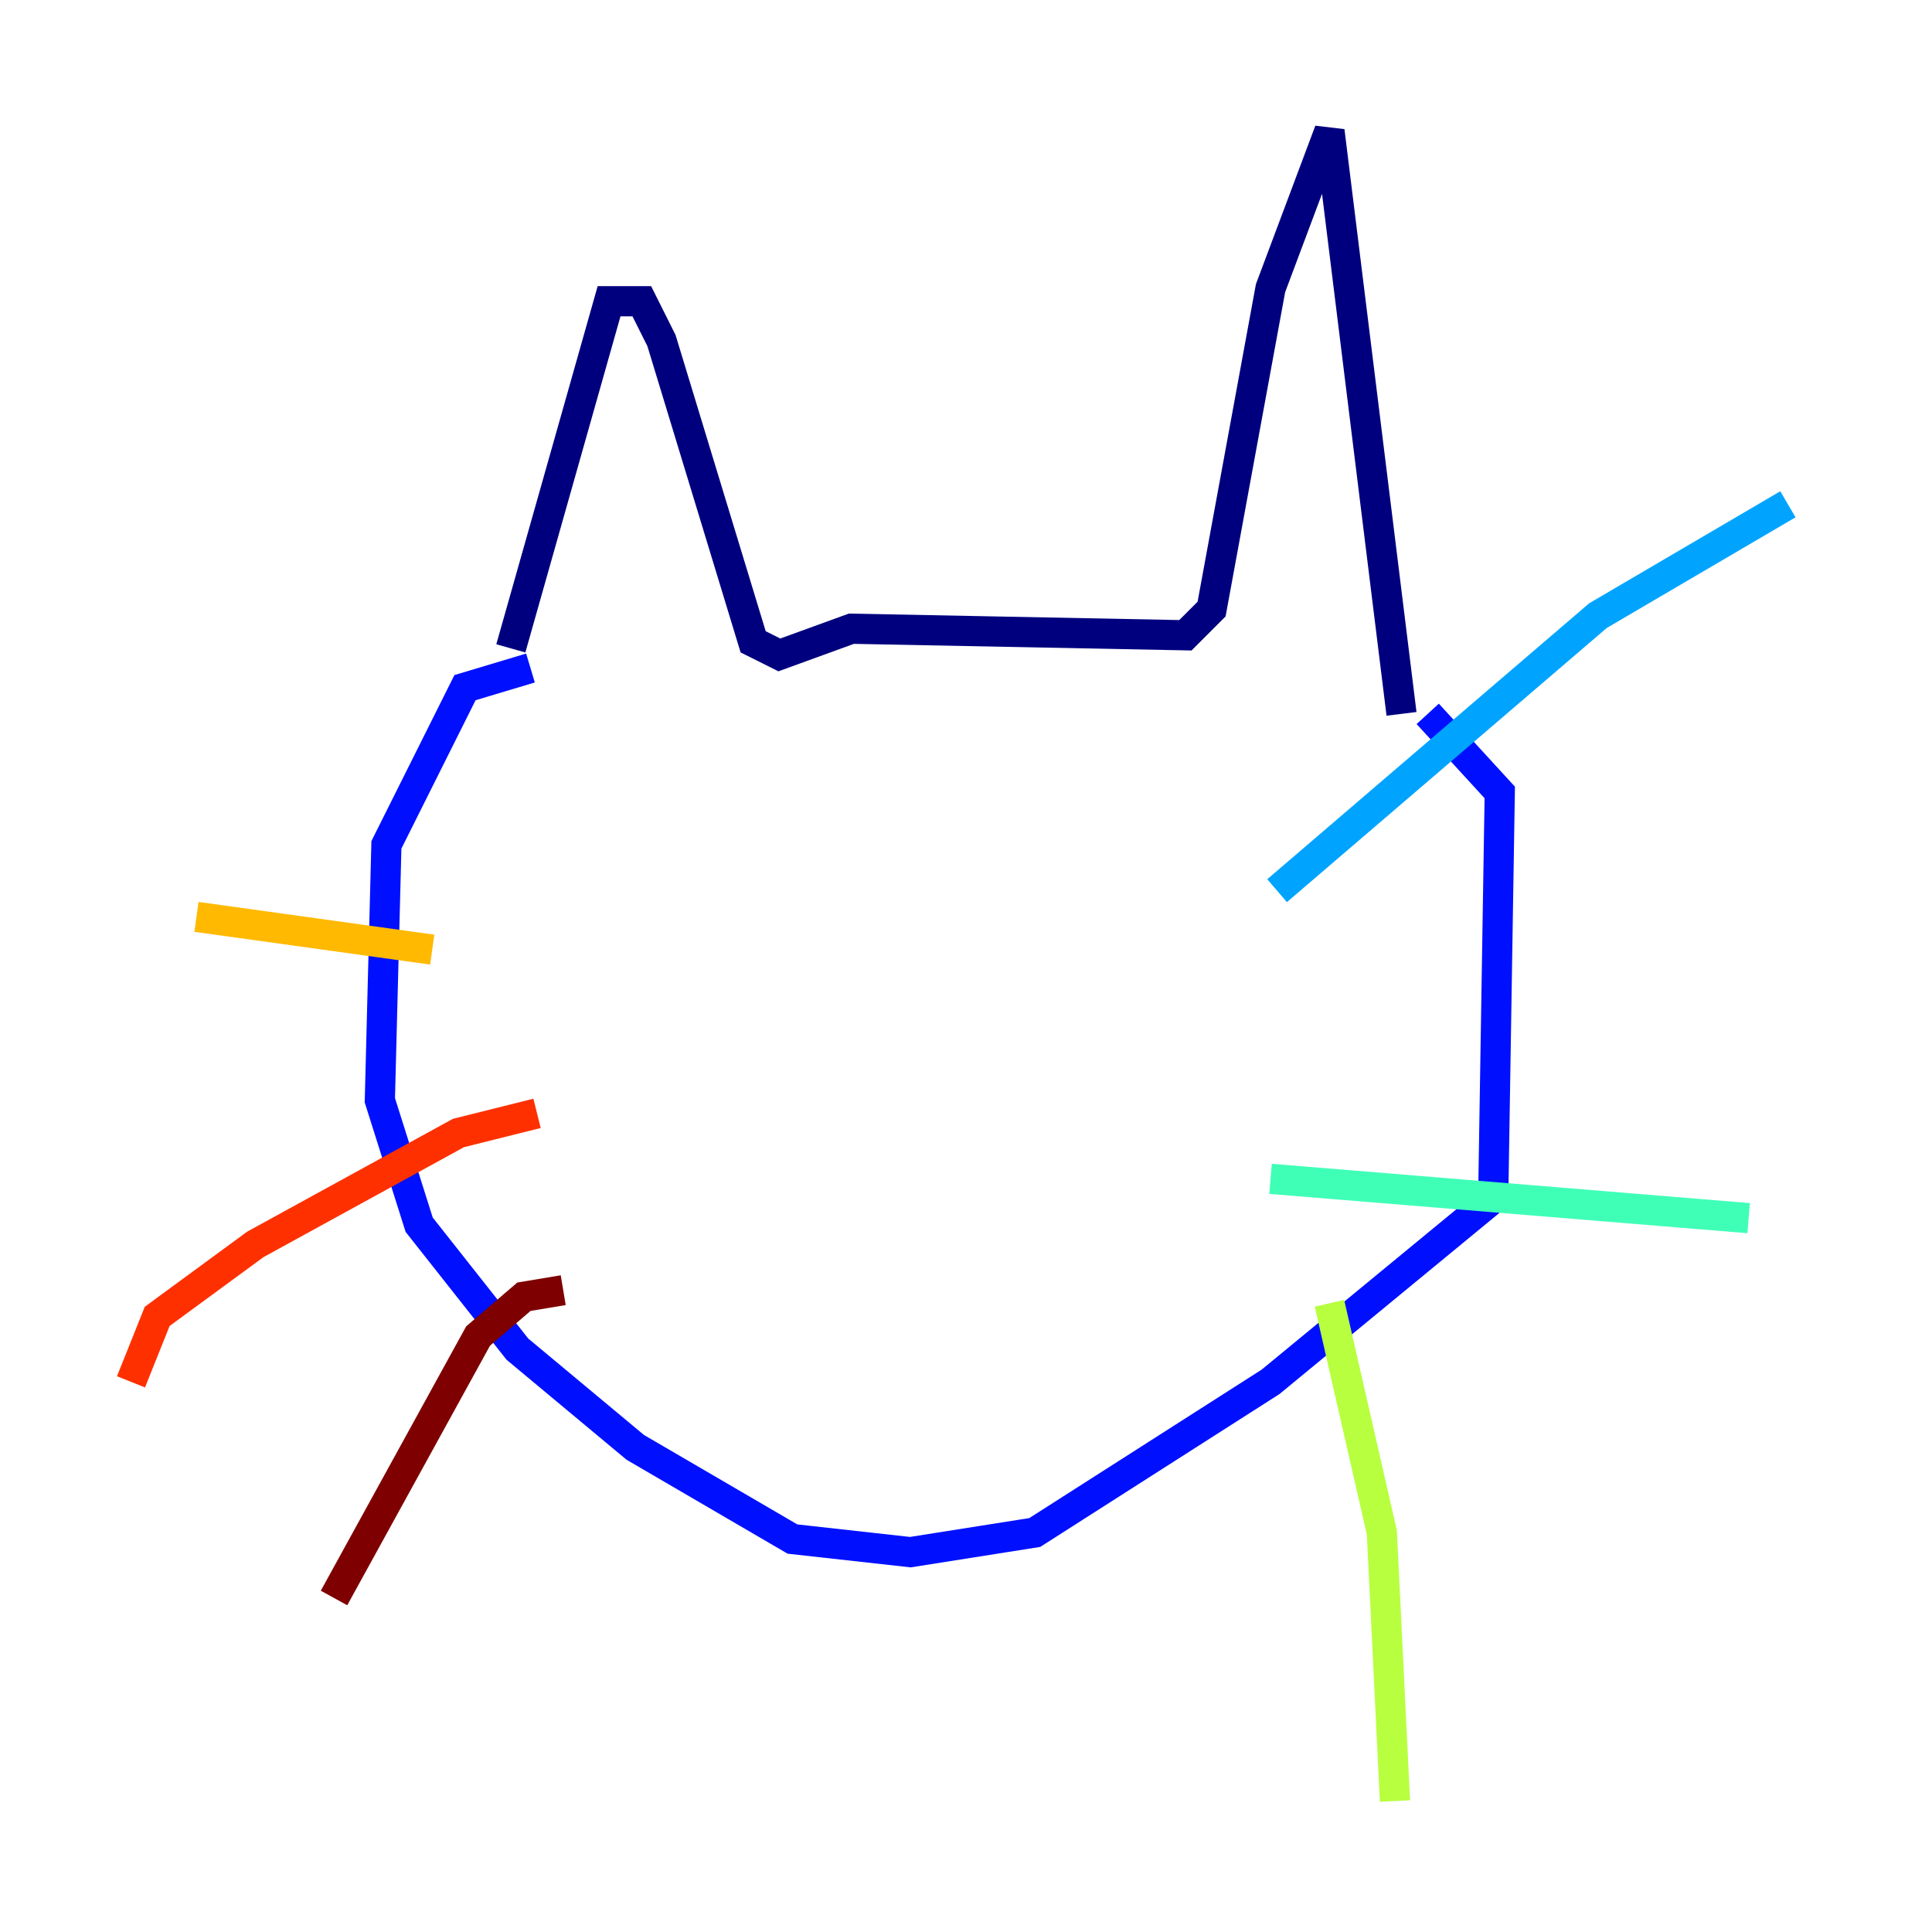 <?xml version="1.0" encoding="utf-8" ?>
<svg baseProfile="tiny" height="128" version="1.2" viewBox="0,0,128,128" width="128" xmlns="http://www.w3.org/2000/svg" xmlns:ev="http://www.w3.org/2001/xml-events" xmlns:xlink="http://www.w3.org/1999/xlink"><defs /><polyline fill="none" points="33.844,42.956 40.352,19.959 42.522,19.959 43.824,22.563 49.898,42.522 51.634,43.39 56.407,41.654 78.536,42.088 80.271,40.352 84.176,19.091 88.081,8.678 92.854,47.295" stroke="#00007f" stroke-width="2" /><polyline fill="none" points="35.146,44.258 30.807,45.559 25.6,55.973 25.166,72.895 27.77,81.139 34.278,89.383 42.088,95.891 52.502,101.966 60.312,102.834 68.556,101.532 84.176,91.552 98.929,79.403 99.363,52.502 94.59,47.295" stroke="#0010ff" stroke-width="2" /><polyline fill="none" points="84.61,59.01 105.871,40.786 118.454,33.41" stroke="#00a4ff" stroke-width="2" /><polyline fill="none" points="84.176,78.102 115.851,80.705" stroke="#3fffb7" stroke-width="2" /><polyline fill="none" points="88.081,86.346 91.552,101.532 92.42,119.322" stroke="#b7ff3f" stroke-width="2" /><polyline fill="none" points="28.637,62.915 13.017,60.746" stroke="#ffb900" stroke-width="2" /><polyline fill="none" points="35.58,73.763 30.373,75.064 16.922,82.441 10.414,87.214 8.678,91.552" stroke="#ff3000" stroke-width="2" /><polyline fill="none" points="37.315,85.478 34.712,85.912 31.675,88.515 22.129,105.871" stroke="#7f0000" stroke-width="2" /></svg>